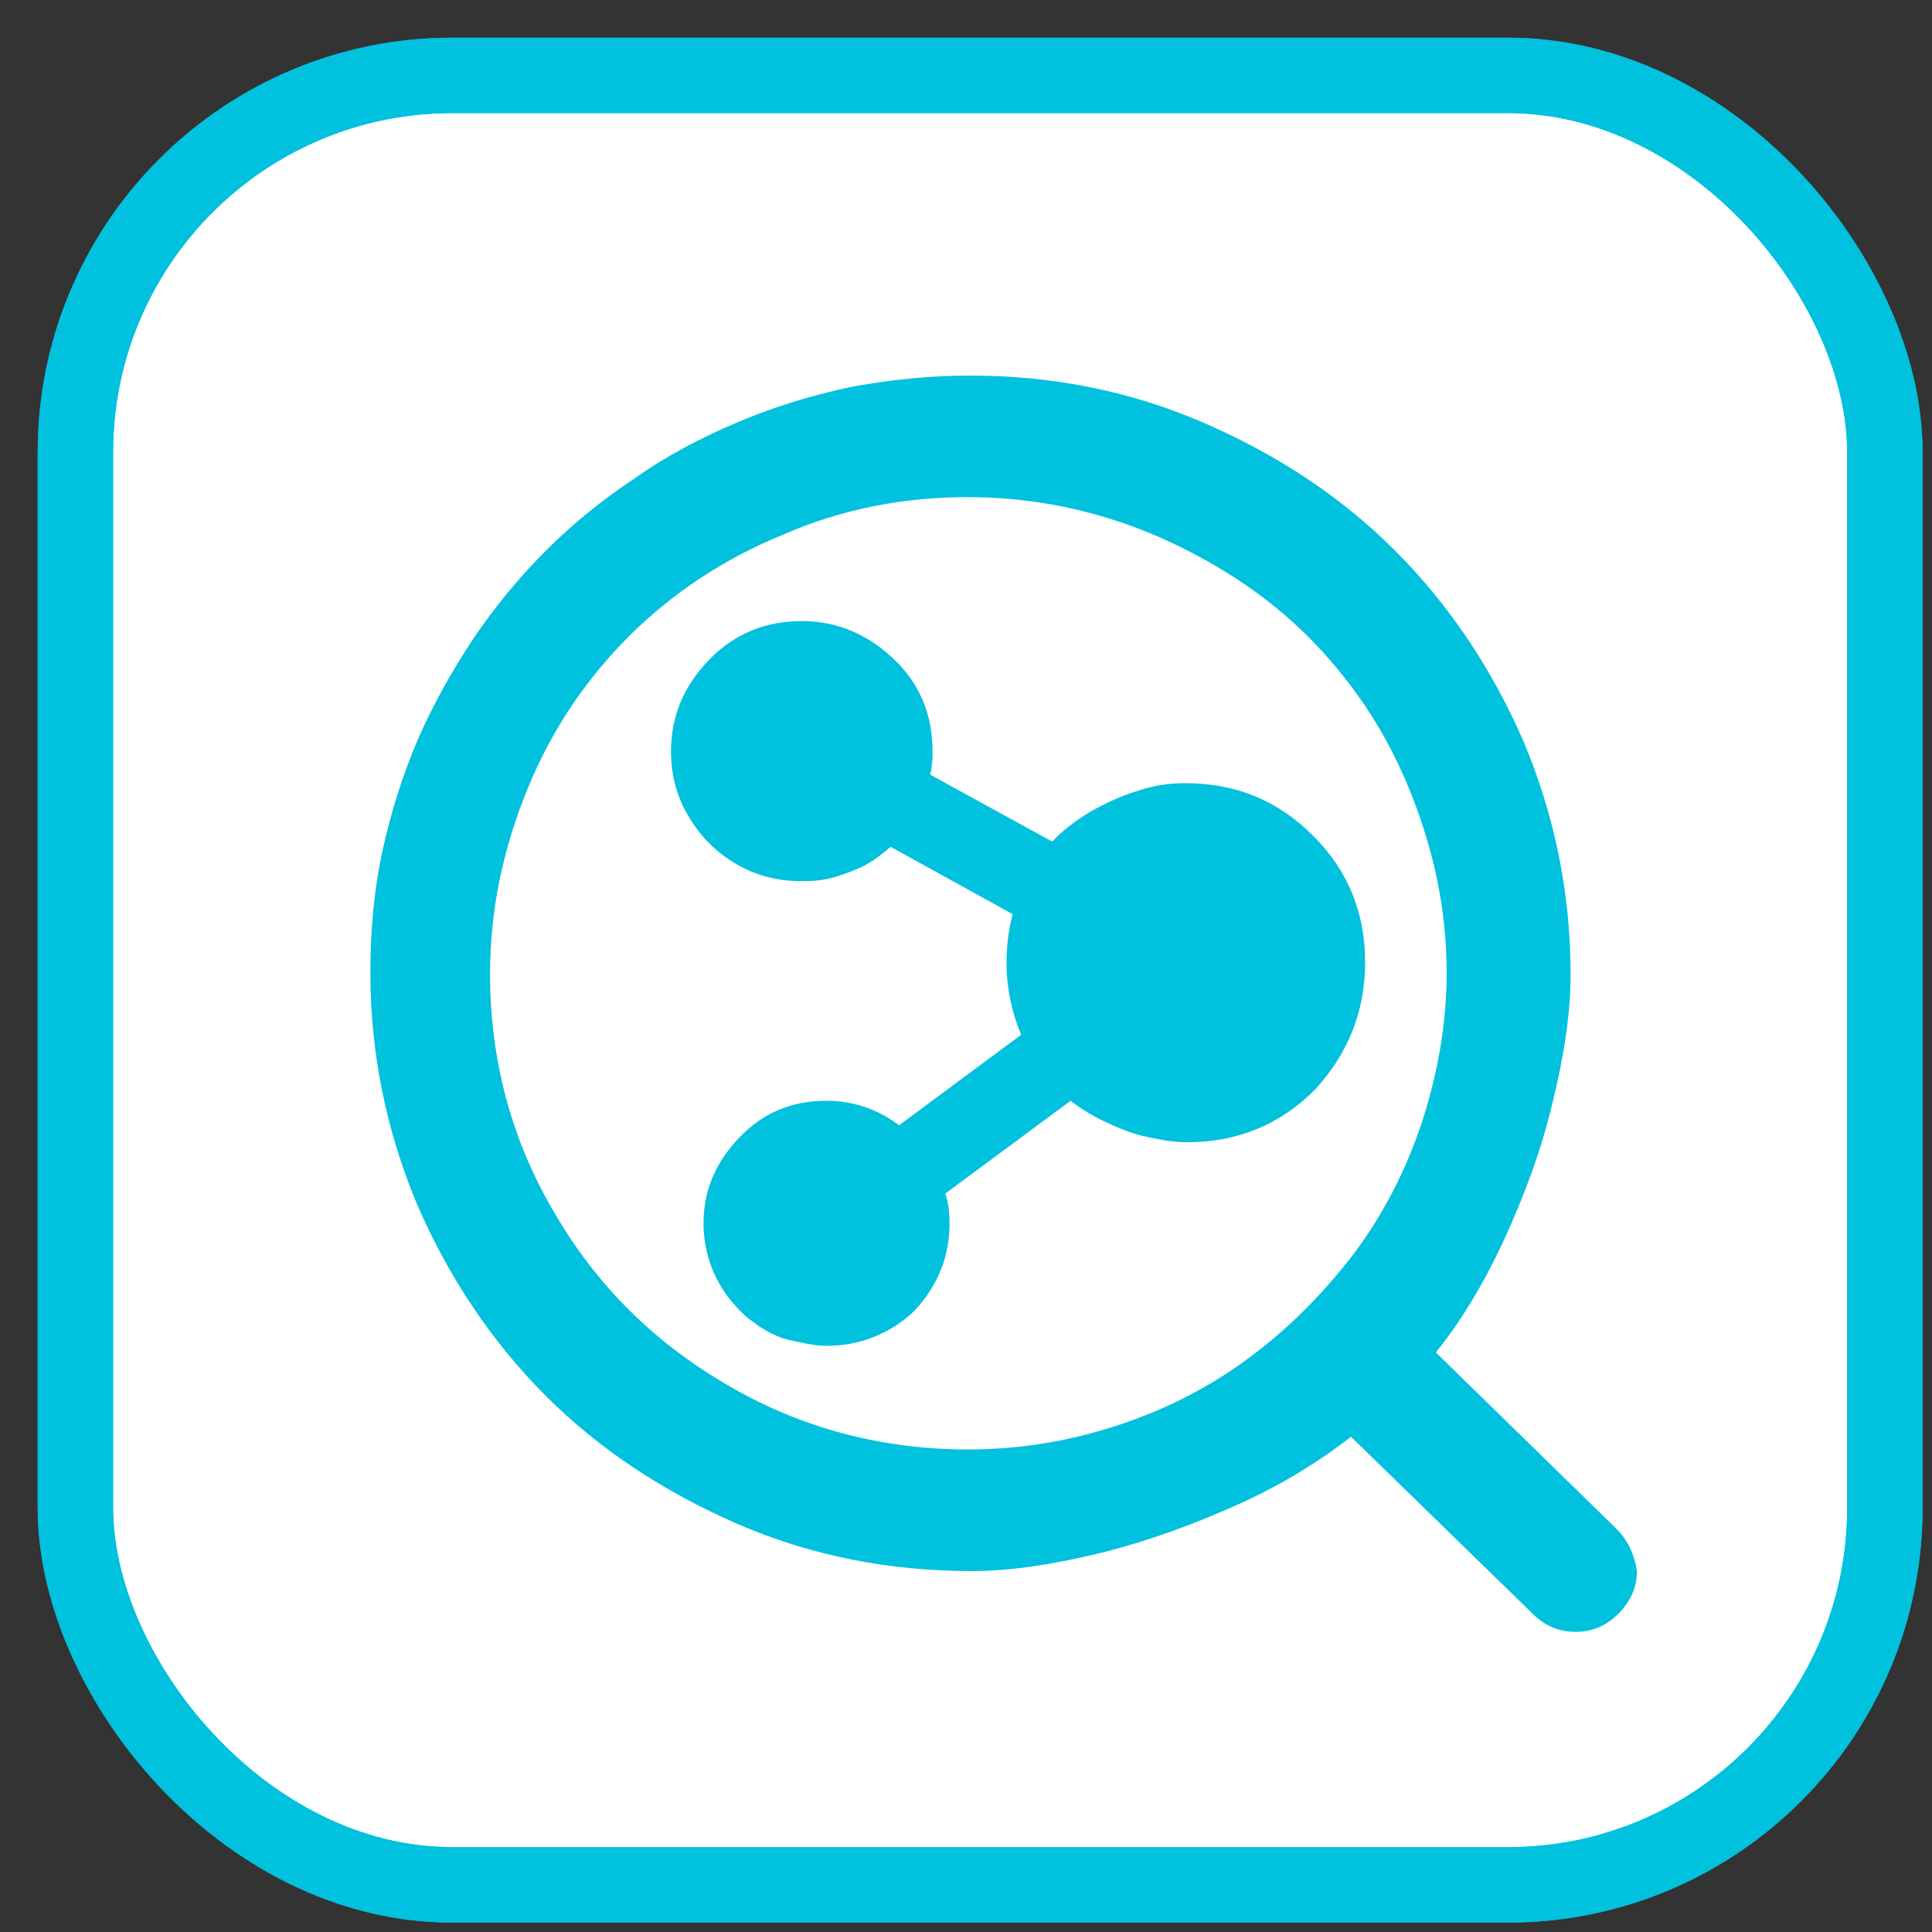 <svg width="20px" height="20px" viewBox="0 0 41 41" xmlns="http://www.w3.org/2000/svg" xmlns:xlink="http://www.w3.org/1999/xlink">
    <rect x="0" y="0" width="41" height="41" fill="#333333" stroke="none"/>
    <g stroke="none" stroke-width="1" fill="none" fill-rule="evenodd">
        <g transform="translate(1, 1)">
            <g stroke="#00C1DE" stroke-width="1.6">
                <rect fill="#FFFFFF" fill-rule="nonzero" x="0.6" y="0.6" width="38.4" height="38.4" rx="8"></rect>
                <rect x="0.6" y="0.6" width="38.4" height="38.4" rx="8"></rect>
            </g>
            <g transform="translate(6.5, 6.5)" fill="#00C1DE" fill-rule="nonzero">
                <path d="M21.47,12.92 C21.47,11.88 21.11,10.97 20.36,10.23 C19.61,9.48 18.72,9.12 17.65,9.12 C17.33,9.12 17.02,9.16 16.65,9.28 C16.29,9.39 15.95,9.55 15.63,9.73 C15.31,9.93 15.04,10.13 14.83,10.36 L12.24,8.94 C12.24,8.89 12.27,8.85 12.27,8.78 C12.27,8.71 12.29,8.64 12.29,8.6 C12.29,8.55 12.29,8.48 12.29,8.44 C12.29,7.67 12.02,7.01 11.47,6.49 C10.93,5.97 10.27,5.68 9.52,5.68 C8.74,5.68 8.09,5.95 7.56,6.49 C7.02,7.04 6.74,7.69 6.74,8.44 C6.74,8.94 6.86,9.41 7.11,9.82 C7.36,10.25 7.7,10.59 8.13,10.84 C8.56,11.09 9.02,11.2 9.52,11.2 L9.52,11.2 C9.77,11.2 9.99,11.18 10.22,11.11 C10.45,11.04 10.65,10.97 10.86,10.86 C11.06,10.75 11.24,10.61 11.4,10.47 L13.99,11.9 C13.9,12.24 13.86,12.58 13.86,12.94 C13.86,13.46 13.97,13.98 14.17,14.46 L11.58,16.38 C11.13,16.04 10.61,15.86 10.04,15.86 L10.04,15.86 C9.31,15.86 8.7,16.11 8.2,16.63 C7.7,17.15 7.43,17.74 7.43,18.46 C7.43,18.73 7.47,19 7.56,19.28 C7.65,19.55 7.77,19.77 7.93,20 C8.09,20.2 8.27,20.41 8.49,20.56 C8.7,20.72 8.95,20.86 9.22,20.93 C9.49,20.99 9.77,21.06 10.04,21.06 C10.52,21.06 10.95,20.95 11.36,20.72 C11.77,20.5 12.08,20.18 12.31,19.77 C12.54,19.37 12.65,18.94 12.65,18.46 C12.65,18.23 12.63,18.03 12.56,17.83 L15.22,15.86 C15.36,15.97 15.54,16.09 15.74,16.2 C15.95,16.31 16.15,16.4 16.38,16.49 C16.61,16.58 16.83,16.63 17.06,16.67 C17.29,16.72 17.49,16.74 17.7,16.74 C18.74,16.74 19.65,16.38 20.4,15.63 C21.11,14.86 21.47,13.96 21.47,12.92 L21.47,12.92 Z M2.9,13.17 C2.9,11.79 3.18,10.5 3.7,9.23 C4.22,7.96 4.95,6.9 5.86,5.99 C6.77,5.09 7.84,4.37 9.11,3.85 C10.36,3.3 11.68,3.05 13.04,3.05 C14.42,3.05 15.72,3.32 16.99,3.85 C18.24,4.39 19.33,5.09 20.24,5.99 C21.15,6.9 21.88,7.96 22.4,9.23 C22.92,10.5 23.2,11.79 23.2,13.14 C23.2,14.23 23.01,15.29 22.67,16.33 C22.33,17.35 21.85,18.28 21.22,19.12 C20.58,19.95 19.86,20.68 19.04,21.29 C18.2,21.92 17.27,22.4 16.24,22.74 C15.22,23.08 14.15,23.26 13.04,23.26 C11.2,23.26 9.49,22.8 7.95,21.9 C6.38,20.99 5.15,19.77 4.25,18.21 C3.36,16.7 2.9,15 2.9,13.17 L2.9,13.17 Z M26.81,24.95 L22.97,21.2 C23.49,20.56 23.97,19.77 24.4,18.85 C24.83,17.92 25.2,16.94 25.44,15.93 C25.69,14.93 25.83,14 25.83,13.19 L25.83,13.17 C25.83,11.45 25.49,9.8 24.83,8.23 C24.15,6.67 23.24,5.32 22.1,4.18 C20.97,3.05 19.61,2.15 18.04,1.47 C16.47,0.79 14.81,0.47 13.08,0.47 C12.22,0.47 11.36,0.56 10.52,0.72 C9.68,0.9 8.88,1.15 8.13,1.47 C7.38,1.79 6.65,2.17 5.97,2.65 C5.29,3.1 4.65,3.62 4.09,4.18 C3.52,4.75 3,5.38 2.54,6.06 C2.09,6.74 1.68,7.47 1.36,8.21 C1.04,8.96 0.79,9.75 0.61,10.59 C0.43,11.42 0.36,12.28 0.36,13.14 C0.36,14.86 0.7,16.51 1.36,18.08 C2.04,19.64 2.95,20.99 4.09,22.13 C5.22,23.26 6.59,24.16 8.15,24.84 C9.72,25.52 11.38,25.84 13.11,25.84 C13.11,25.84 13.13,25.84 13.13,25.84 C13.95,25.84 14.86,25.7 15.88,25.45 C16.88,25.2 17.86,24.84 18.81,24.41 C19.76,23.98 20.54,23.48 21.17,22.99 L25.04,26.76 C25.29,27.01 25.6,27.13 25.94,27.13 L25.94,27.13 C26.31,27.13 26.6,26.99 26.85,26.74 C27.1,26.49 27.24,26.18 27.24,25.84 C27.19,25.52 27.06,25.2 26.81,24.95 L26.81,24.95 Z" id="Shape"></path>
            </g>
        </g>
    </g>
</svg>